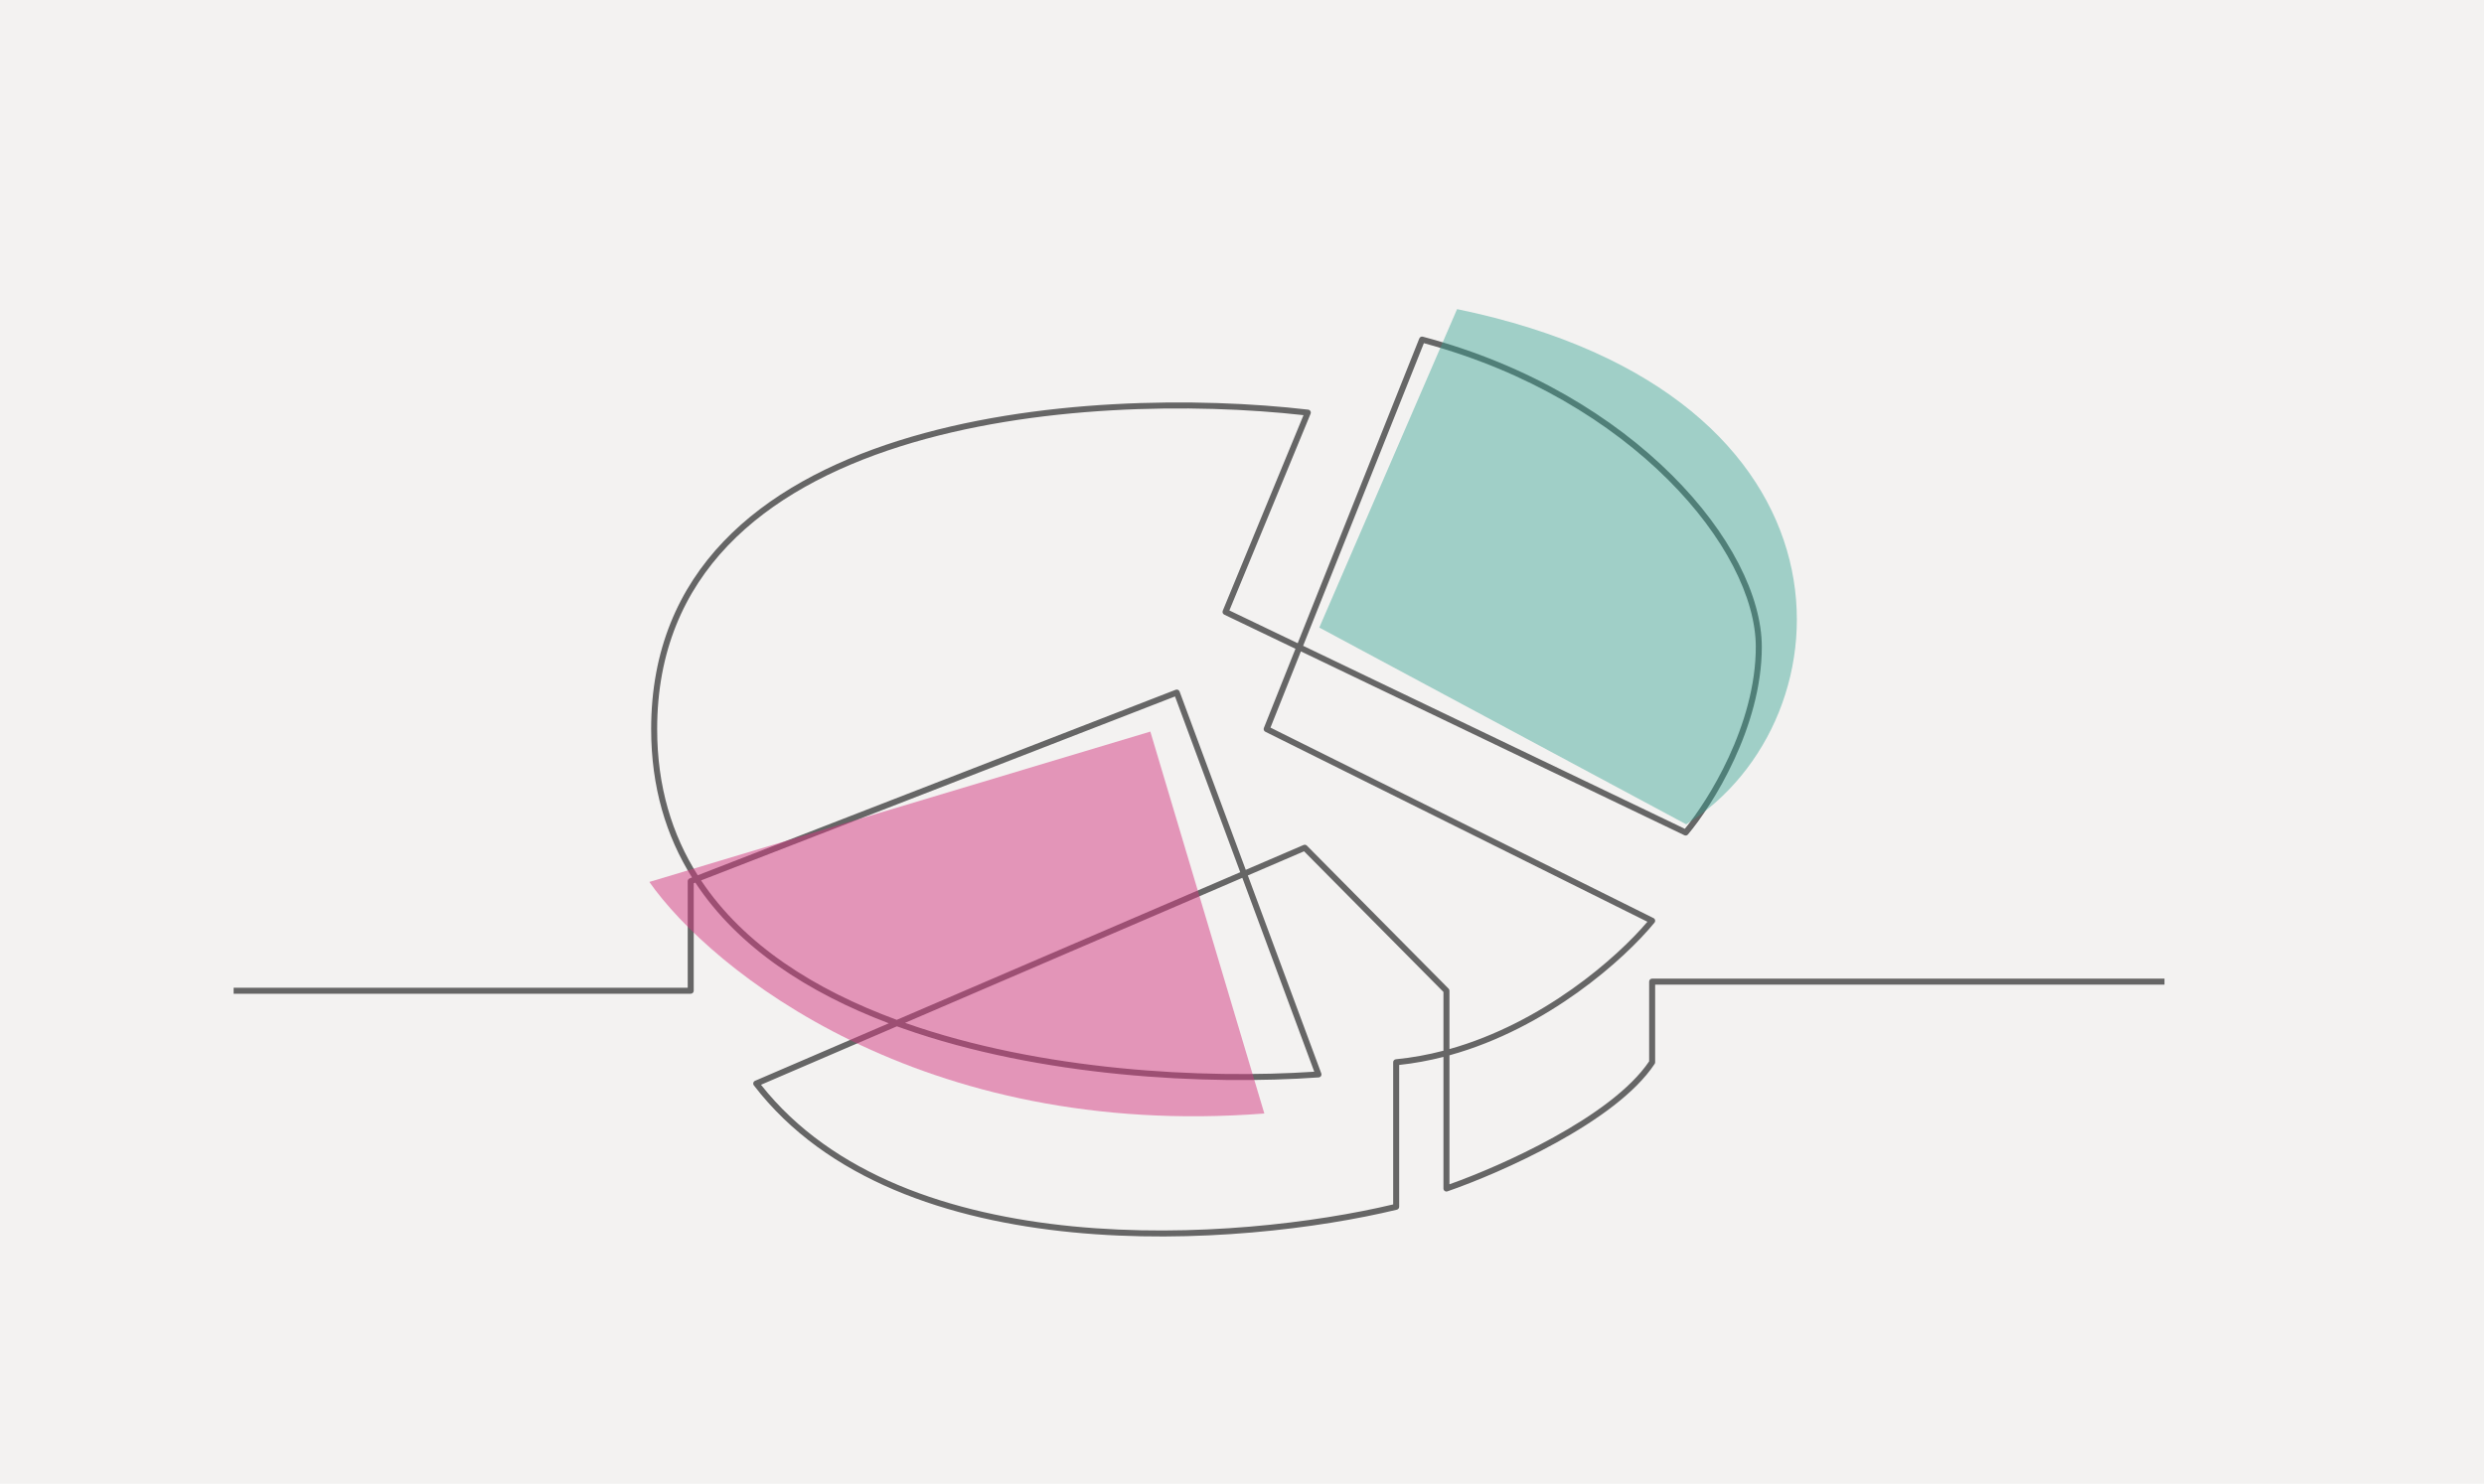 <svg width="723" height="432" viewBox="0 0 723 432" fill="none" xmlns="http://www.w3.org/2000/svg">
<rect width="723" height="432" fill="#F3F2F1"/>
<mask id="mask0_11_55" style="mask-type:alpha" maskUnits="userSpaceOnUse" x="0" y="0" width="723" height="432">
<rect width="723" height="432" fill="#F3F2F1"/>
</mask>
<g mask="url(#mask0_11_55)">
<path fill-rule="evenodd" clip-rule="evenodd" d="M413.101 98.55C413.265 98.139 413.71 97.916 414.138 98.029C445.106 106.263 469.744 121.51 486.651 138.341C503.53 155.145 512.796 173.626 512.796 188.348C512.796 200.035 509.199 211.569 504.733 221.216C500.266 230.864 494.902 238.682 491.303 242.95C491.047 243.255 490.616 243.347 490.256 243.175L378.642 189.65L369.788 211.844L481.268 267.296C481.506 267.415 481.677 267.635 481.733 267.894C481.789 268.154 481.724 268.425 481.555 268.631C472.926 279.184 450.479 299.359 421.883 307.253V344.804C429.565 342.071 441.112 337.244 452.161 331.142C463.713 324.763 474.58 317.067 480.004 309.008V285.796C480.004 285.314 480.395 284.923 480.878 284.923H630V286.669H481.753V309.272C481.753 309.443 481.702 309.61 481.608 309.753C475.984 318.27 464.694 326.217 453.007 332.671C441.286 339.143 429.022 344.19 421.295 346.862C421.027 346.954 420.732 346.912 420.502 346.748C420.271 346.584 420.134 346.319 420.134 346.036V307.718C415.957 308.788 411.654 309.591 407.248 310.061V351.352C407.248 351.755 406.972 352.106 406.579 352.201C384.182 357.608 347.984 362.294 312.116 358.788C276.273 355.283 240.57 343.575 219.419 316.004C219.255 315.791 219.199 315.513 219.267 315.253C219.335 314.992 219.52 314.778 219.767 314.671L258.7 297.929C235.306 289.056 214.863 275.914 202.386 256.978L201.918 257.159V288.454C201.918 288.936 201.526 289.327 201.043 289.327H68V287.58H200.169V256.562C200.169 256.201 200.391 255.878 200.727 255.748L201.422 255.478C193.897 243.47 189.526 229.19 189.526 212.267C189.526 189.187 197.54 171.323 210.576 157.661C223.593 144.02 241.578 134.607 261.481 128.316C301.276 115.738 348.974 115.568 380.753 119.267C381.025 119.299 381.267 119.456 381.406 119.692C381.545 119.928 381.565 120.215 381.46 120.468L357.828 177.73L377.711 187.265L413.101 98.55ZM379.291 188.023L490.398 241.305C493.888 237.053 498.921 229.608 503.146 220.483C507.549 210.972 511.047 199.695 511.047 188.348C511.047 174.279 502.13 156.217 485.417 139.579C468.866 123.103 444.761 108.119 414.437 99.918L379.291 188.023ZM377.062 188.892L356.326 178.948C355.908 178.747 355.719 178.256 355.896 177.828L379.403 120.871C347.774 117.326 301.01 117.654 262.008 129.981C242.275 136.219 224.588 145.509 211.842 158.867C199.115 172.204 191.274 189.636 191.274 212.267C191.274 228.937 195.605 243.003 203.086 254.832L342.196 200.823C342.415 200.738 342.658 200.744 342.872 200.84C343.085 200.936 343.251 201.114 343.333 201.333L362.593 253.251L379.419 246.015C379.75 245.873 380.134 245.947 380.387 246.203L421.63 287.839C421.792 288.003 421.883 288.224 421.883 288.454V305.439C449.044 297.794 470.577 278.904 479.5 268.368L368.289 213.049C367.881 212.846 367.698 212.366 367.866 211.944L377.062 188.892ZM420.134 305.914V288.813L379.563 247.855L363.201 254.891L384.576 312.512C384.672 312.77 384.64 313.058 384.491 313.289C384.342 313.52 384.093 313.667 383.819 313.687C351.521 315.98 303.051 313.7 262.616 299.365C262.1 299.182 261.586 298.997 261.072 298.81L221.497 315.829C242.294 342.197 277.019 353.601 312.286 357.049C347.568 360.499 383.205 355.966 405.5 350.663V309.272C405.5 308.822 405.841 308.446 406.289 308.403C411.03 307.942 415.656 307.084 420.134 305.914ZM263.426 297.798C303.03 311.785 350.446 314.167 382.531 312.025L361.593 255.583L263.426 297.798ZM360.984 253.943L342.002 202.772L204.057 256.328C216.592 275.161 237.245 288.178 261.02 296.931L360.984 253.943Z" fill="#666666"/>
<path d="M384 182.711L424.102 90C544.844 114.927 539.177 209.825 490.793 240L384 182.711Z" fill="#33A291" fill-opacity="0.43"/>
<path d="M189 256.777L334.82 213L368 324.194C268.109 331.899 207.046 282.46 189 256.777Z" fill="#D53880" fill-opacity="0.5"/>
</g>
</svg>
